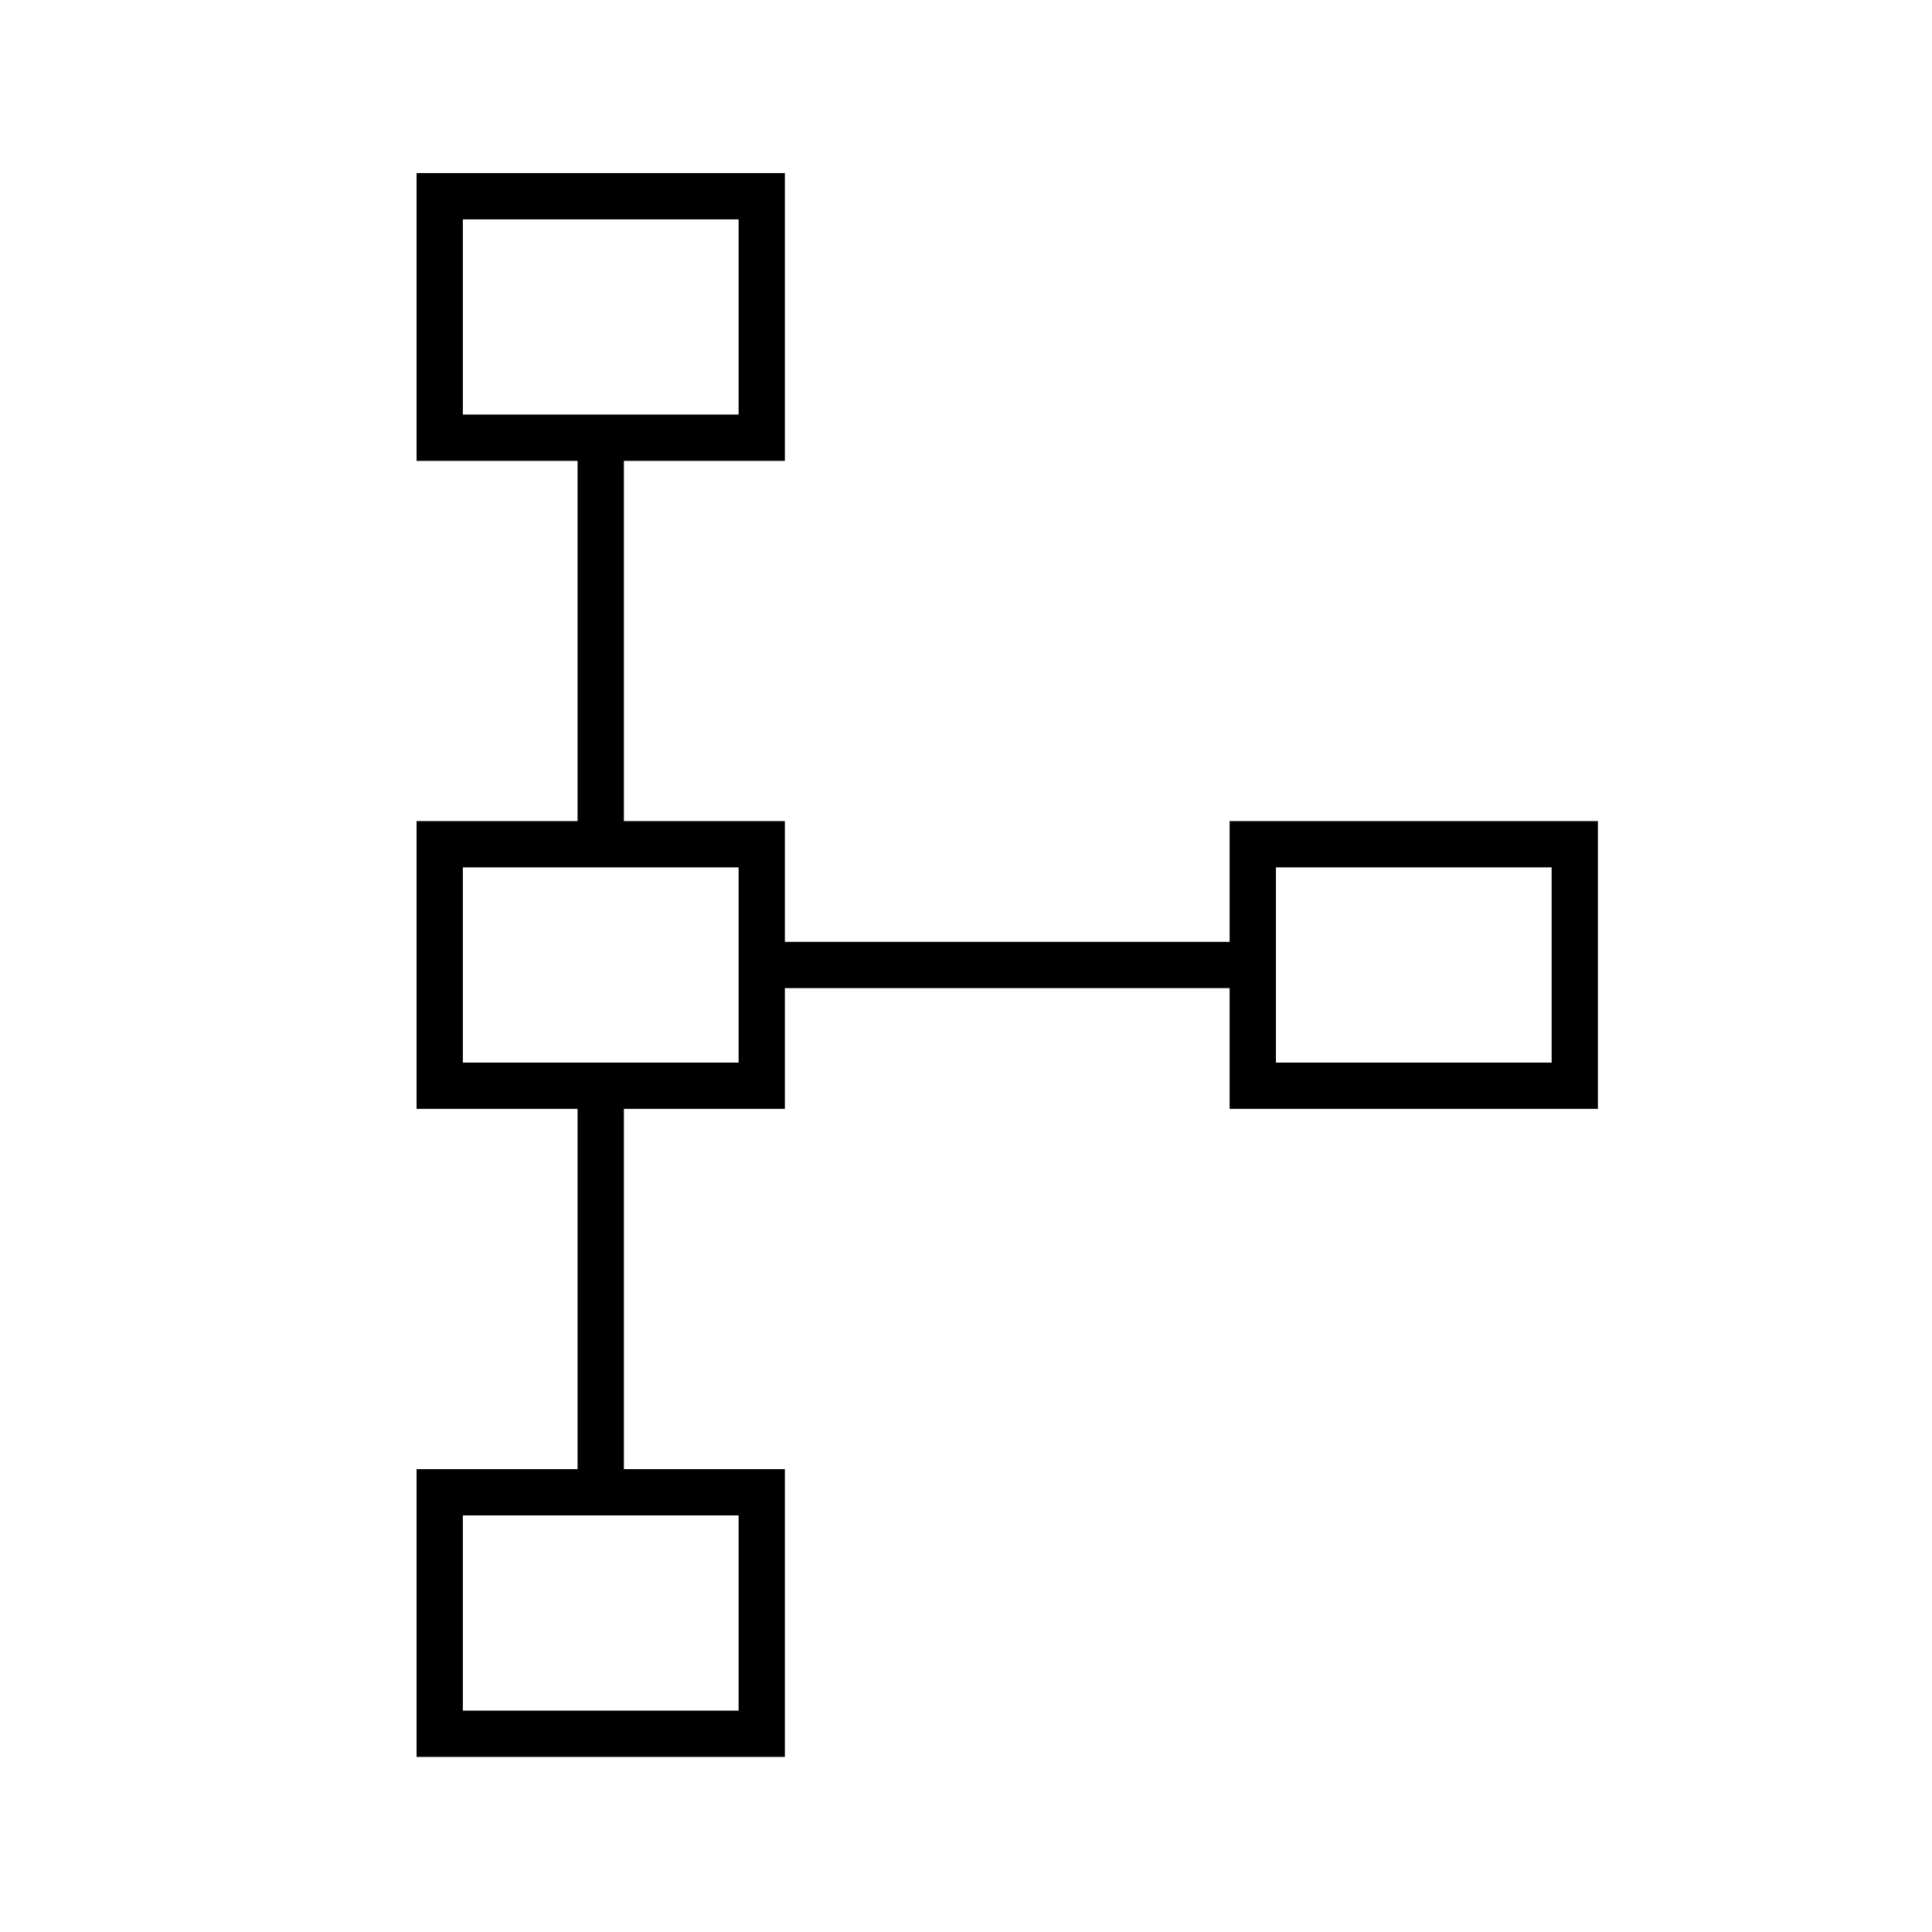 <svg xmlns="http://www.w3.org/2000/svg" height="40" width="40"><path d="M8.625 36.375v-5.958h3.333v-7.459H8.625V17h3.333V9.542H8.625V3.583h7.625v5.959h-3.333V17h3.333v2.5h9.208V17h7.625v5.958h-7.625v-2.5H16.25v2.5h-3.333v7.459h3.333v5.958Zm.958-.958h5.709v-4.042H9.583Zm0-13.417h5.709v-4.042H9.583Zm16.834 0h5.708v-4.042h-5.708ZM9.583 8.583h5.709V4.542H9.583Zm2.834-2Zm0 13.417Zm16.833 0ZM12.417 33.417Z"/></svg>